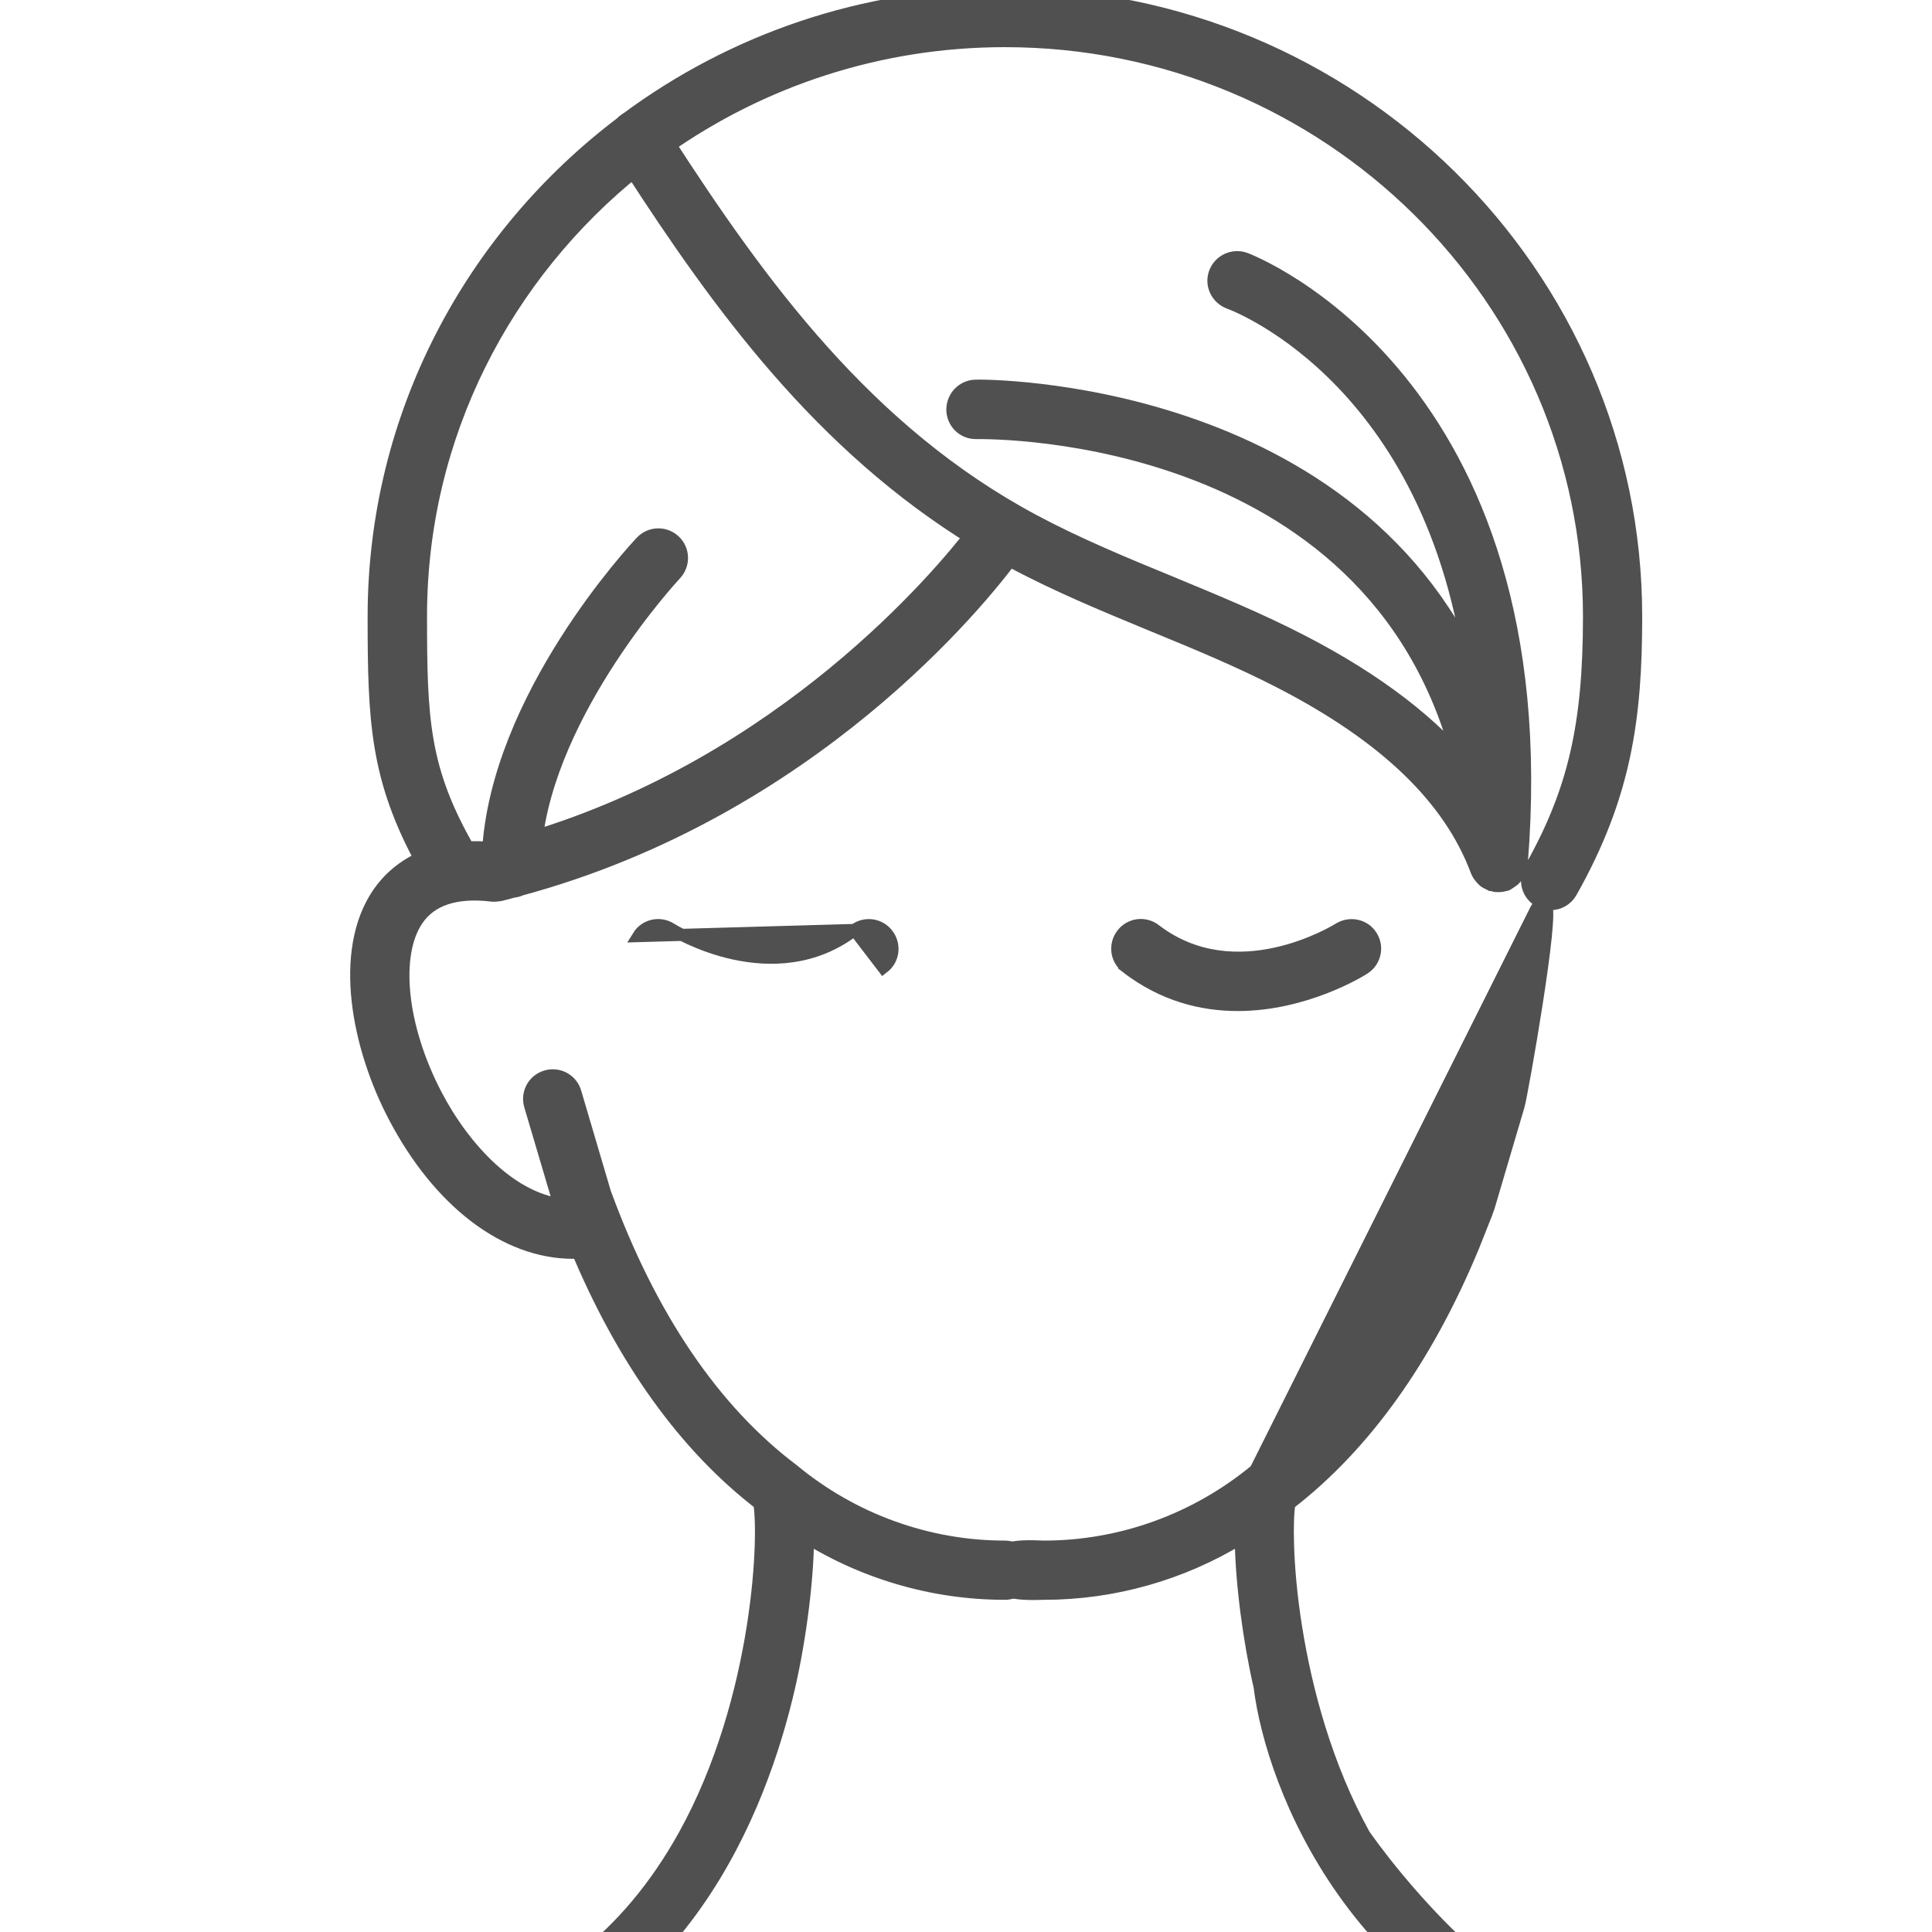 <svg width="32" height="32" viewBox="0 0 32 32" fill="none" xmlns="http://www.w3.org/2000/svg">
<g clip-path="url(#clip0_1655_1870)">
<mask id="path-1-outside-1_1655_1870" maskUnits="userSpaceOnUse" x="5" y="-1" width="23" height="36" fill="black">
<rect fill="white" x="5" y="-1" width="23" height="36"/>
<path d="M16.643 25.717C15.346 25.717 14.082 25.26 13.075 24.427C11.743 23.423 10.683 21.857 9.925 19.782L9.434 18.119C9.389 17.964 9.227 17.877 9.072 17.923C8.917 17.968 8.83 18.13 8.876 18.285L9.374 19.968C9.385 19.998 9.396 20.028 9.408 20.062C8.434 20.009 7.601 19.07 7.137 18.183C6.533 17.029 6.405 15.791 6.835 15.173C7.088 14.807 7.536 14.659 8.163 14.735H8.189H8.197H8.204C8.223 14.735 8.242 14.731 8.257 14.727H8.265H8.269C8.272 14.727 8.276 14.727 8.28 14.724C8.348 14.709 8.412 14.69 8.48 14.671C8.521 14.667 8.559 14.659 8.593 14.641C13.396 13.343 16.18 9.869 16.704 9.159C16.738 9.178 16.768 9.197 16.802 9.216C17.56 9.623 18.364 9.952 19.137 10.272C19.846 10.563 20.575 10.864 21.261 11.219C23.012 12.124 24.087 13.162 24.547 14.384C24.547 14.388 24.551 14.388 24.551 14.392C24.554 14.399 24.558 14.407 24.562 14.418C24.566 14.426 24.57 14.433 24.577 14.441C24.581 14.448 24.585 14.456 24.592 14.463C24.592 14.467 24.596 14.467 24.596 14.471C24.599 14.475 24.607 14.482 24.611 14.486C24.618 14.493 24.626 14.501 24.63 14.505C24.637 14.508 24.645 14.516 24.648 14.52C24.652 14.524 24.656 14.524 24.656 14.527C24.66 14.531 24.668 14.535 24.671 14.535C24.679 14.539 24.686 14.543 24.694 14.546C24.701 14.55 24.713 14.554 24.72 14.558H24.724C24.727 14.558 24.727 14.561 24.731 14.561C24.735 14.561 24.743 14.565 24.746 14.565C24.758 14.569 24.765 14.569 24.777 14.573C24.78 14.573 24.788 14.576 24.792 14.576H24.814H24.833C24.86 14.576 24.886 14.569 24.909 14.561H24.916H24.92C24.924 14.561 24.924 14.558 24.924 14.558C24.924 14.558 24.927 14.558 24.927 14.554C24.935 14.55 24.946 14.546 24.954 14.539C24.961 14.535 24.969 14.528 24.976 14.524C24.984 14.52 24.991 14.513 24.999 14.505C25.003 14.505 25.003 14.501 25.007 14.501C25.007 14.501 25.01 14.501 25.01 14.498C25.014 14.494 25.018 14.49 25.022 14.486C25.029 14.479 25.033 14.471 25.041 14.467C25.048 14.46 25.052 14.453 25.056 14.445C25.059 14.437 25.063 14.43 25.071 14.422C25.071 14.418 25.074 14.418 25.074 14.415C25.078 14.407 25.078 14.403 25.082 14.396C25.086 14.388 25.09 14.377 25.09 14.369C25.093 14.362 25.093 14.35 25.097 14.343C25.105 14.328 25.105 14.32 25.105 14.309V14.305V14.294C25.75 6.33 20.639 4.394 20.59 4.376C20.439 4.323 20.273 4.399 20.216 4.55C20.16 4.7 20.239 4.866 20.39 4.923C20.556 4.983 23.959 6.3 24.506 11.468C22.487 6.436 16.233 6.481 16.161 6.488C15.999 6.492 15.874 6.624 15.874 6.787C15.878 6.949 16.006 7.077 16.172 7.073C16.474 7.07 23.023 7.028 24.321 12.849C23.683 12.053 22.759 11.344 21.526 10.706C20.82 10.34 20.073 10.035 19.356 9.737C18.594 9.424 17.806 9.099 17.074 8.707C14.294 7.22 12.525 4.779 10.97 2.376C12.57 1.249 14.531 0.581 16.644 0.581C22.035 0.581 26.419 4.9 26.419 10.212C26.419 12.042 26.159 13.147 25.43 14.441C25.351 14.581 25.4 14.758 25.54 14.837C25.585 14.863 25.634 14.875 25.683 14.875C25.785 14.875 25.883 14.822 25.936 14.728C26.826 13.151 27 11.879 27 10.212C27 4.58 22.352 0 16.645 0C14.317 0 12.166 0.762 10.435 2.045C10.427 2.048 10.42 2.052 10.416 2.056C10.393 2.071 10.374 2.086 10.36 2.105C7.888 3.972 6.289 6.911 6.289 10.212C6.289 11.932 6.326 12.875 7.093 14.267C6.734 14.407 6.5 14.633 6.353 14.844C5.715 15.768 6.025 17.323 6.621 18.455C7.341 19.828 8.413 20.65 9.492 20.65C9.541 20.65 9.586 20.635 9.628 20.616C10.397 22.469 11.42 23.895 12.668 24.849C12.781 25.332 12.699 28.142 11.42 30.448C10.469 32.16 9.092 33.224 7.33 33.601C7.172 33.635 7.074 33.79 7.108 33.948C7.138 34.084 7.259 34.178 7.391 34.178C7.41 34.178 7.432 34.175 7.451 34.171C11.196 33.36 12.517 29.908 12.973 27.92C13.158 27.12 13.298 26.049 13.283 25.298C14.279 25.947 15.448 26.298 16.644 26.298C16.806 26.298 16.934 26.166 16.934 26.007C16.938 25.845 16.806 25.717 16.643 25.717ZM6.873 10.204C6.873 7.186 8.291 4.489 10.506 2.719C11.981 5.002 13.656 7.307 16.195 8.865C15.629 9.6 13.033 12.709 8.778 13.98C9.004 11.713 11.094 9.465 11.117 9.442C11.226 9.325 11.222 9.14 11.105 9.031C10.989 8.921 10.804 8.925 10.694 9.042C10.592 9.148 8.31 11.6 8.182 14.146C8.178 14.146 8.174 14.146 8.174 14.15C8.001 14.131 7.838 14.127 7.695 14.139C6.907 12.777 6.873 11.932 6.873 10.204Z"/>
</mask>
<path d="M16.643 25.717C15.346 25.717 14.082 25.26 13.075 24.427C11.743 23.423 10.683 21.857 9.925 19.782L9.434 18.119C9.389 17.964 9.227 17.877 9.072 17.923C8.917 17.968 8.83 18.13 8.876 18.285L9.374 19.968C9.385 19.998 9.396 20.028 9.408 20.062C8.434 20.009 7.601 19.07 7.137 18.183C6.533 17.029 6.405 15.791 6.835 15.173C7.088 14.807 7.536 14.659 8.163 14.735H8.189H8.197H8.204C8.223 14.735 8.242 14.731 8.257 14.727H8.265H8.269C8.272 14.727 8.276 14.727 8.28 14.724C8.348 14.709 8.412 14.69 8.48 14.671C8.521 14.667 8.559 14.659 8.593 14.641C13.396 13.343 16.18 9.869 16.704 9.159C16.738 9.178 16.768 9.197 16.802 9.216C17.56 9.623 18.364 9.952 19.137 10.272C19.846 10.563 20.575 10.864 21.261 11.219C23.012 12.124 24.087 13.162 24.547 14.384C24.547 14.388 24.551 14.388 24.551 14.392C24.554 14.399 24.558 14.407 24.562 14.418C24.566 14.426 24.57 14.433 24.577 14.441C24.581 14.448 24.585 14.456 24.592 14.463C24.592 14.467 24.596 14.467 24.596 14.471C24.599 14.475 24.607 14.482 24.611 14.486C24.618 14.493 24.626 14.501 24.63 14.505C24.637 14.508 24.645 14.516 24.648 14.52C24.652 14.524 24.656 14.524 24.656 14.527C24.66 14.531 24.668 14.535 24.671 14.535C24.679 14.539 24.686 14.543 24.694 14.546C24.701 14.55 24.713 14.554 24.72 14.558H24.724C24.727 14.558 24.727 14.561 24.731 14.561C24.735 14.561 24.743 14.565 24.746 14.565C24.758 14.569 24.765 14.569 24.777 14.573C24.78 14.573 24.788 14.576 24.792 14.576H24.814H24.833C24.86 14.576 24.886 14.569 24.909 14.561H24.916H24.92C24.924 14.561 24.924 14.558 24.924 14.558C24.924 14.558 24.927 14.558 24.927 14.554C24.935 14.55 24.946 14.546 24.954 14.539C24.961 14.535 24.969 14.528 24.976 14.524C24.984 14.52 24.991 14.513 24.999 14.505C25.003 14.505 25.003 14.501 25.007 14.501C25.007 14.501 25.01 14.501 25.01 14.498C25.014 14.494 25.018 14.49 25.022 14.486C25.029 14.479 25.033 14.471 25.041 14.467C25.048 14.46 25.052 14.453 25.056 14.445C25.059 14.437 25.063 14.43 25.071 14.422C25.071 14.418 25.074 14.418 25.074 14.415C25.078 14.407 25.078 14.403 25.082 14.396C25.086 14.388 25.09 14.377 25.09 14.369C25.093 14.362 25.093 14.35 25.097 14.343C25.105 14.328 25.105 14.32 25.105 14.309V14.305V14.294C25.75 6.33 20.639 4.394 20.59 4.376C20.439 4.323 20.273 4.399 20.216 4.55C20.16 4.7 20.239 4.866 20.39 4.923C20.556 4.983 23.959 6.3 24.506 11.468C22.487 6.436 16.233 6.481 16.161 6.488C15.999 6.492 15.874 6.624 15.874 6.787C15.878 6.949 16.006 7.077 16.172 7.073C16.474 7.07 23.023 7.028 24.321 12.849C23.683 12.053 22.759 11.344 21.526 10.706C20.82 10.34 20.073 10.035 19.356 9.737C18.594 9.424 17.806 9.099 17.074 8.707C14.294 7.22 12.525 4.779 10.97 2.376C12.57 1.249 14.531 0.581 16.644 0.581C22.035 0.581 26.419 4.9 26.419 10.212C26.419 12.042 26.159 13.147 25.43 14.441C25.351 14.581 25.4 14.758 25.54 14.837C25.585 14.863 25.634 14.875 25.683 14.875C25.785 14.875 25.883 14.822 25.936 14.728C26.826 13.151 27 11.879 27 10.212C27 4.58 22.352 0 16.645 0C14.317 0 12.166 0.762 10.435 2.045C10.427 2.048 10.42 2.052 10.416 2.056C10.393 2.071 10.374 2.086 10.36 2.105C7.888 3.972 6.289 6.911 6.289 10.212C6.289 11.932 6.326 12.875 7.093 14.267C6.734 14.407 6.5 14.633 6.353 14.844C5.715 15.768 6.025 17.323 6.621 18.455C7.341 19.828 8.413 20.65 9.492 20.65C9.541 20.65 9.586 20.635 9.628 20.616C10.397 22.469 11.42 23.895 12.668 24.849C12.781 25.332 12.699 28.142 11.42 30.448C10.469 32.16 9.092 33.224 7.33 33.601C7.172 33.635 7.074 33.79 7.108 33.948C7.138 34.084 7.259 34.178 7.391 34.178C7.41 34.178 7.432 34.175 7.451 34.171C11.196 33.36 12.517 29.908 12.973 27.92C13.158 27.12 13.298 26.049 13.283 25.298C14.279 25.947 15.448 26.298 16.644 26.298C16.806 26.298 16.934 26.166 16.934 26.007C16.938 25.845 16.806 25.717 16.643 25.717ZM6.873 10.204C6.873 7.186 8.291 4.489 10.506 2.719C11.981 5.002 13.656 7.307 16.195 8.865C15.629 9.6 13.033 12.709 8.778 13.98C9.004 11.713 11.094 9.465 11.117 9.442C11.226 9.325 11.222 9.14 11.105 9.031C10.989 8.921 10.804 8.925 10.694 9.042C10.592 9.148 8.31 11.6 8.182 14.146C8.178 14.146 8.174 14.146 8.174 14.15C8.001 14.131 7.838 14.127 7.695 14.139C6.907 12.777 6.873 11.932 6.873 10.204Z" fill="#505050"/>
<path d="M16.643 25.717C15.346 25.717 14.082 25.26 13.075 24.427C11.743 23.423 10.683 21.857 9.925 19.782L9.434 18.119C9.389 17.964 9.227 17.877 9.072 17.923C8.917 17.968 8.83 18.13 8.876 18.285L9.374 19.968C9.385 19.998 9.396 20.028 9.408 20.062C8.434 20.009 7.601 19.07 7.137 18.183C6.533 17.029 6.405 15.791 6.835 15.173C7.088 14.807 7.536 14.659 8.163 14.735H8.189H8.197H8.204C8.223 14.735 8.242 14.731 8.257 14.727H8.265H8.269C8.272 14.727 8.276 14.727 8.28 14.724C8.348 14.709 8.412 14.69 8.48 14.671C8.521 14.667 8.559 14.659 8.593 14.641C13.396 13.343 16.18 9.869 16.704 9.159C16.738 9.178 16.768 9.197 16.802 9.216C17.56 9.623 18.364 9.952 19.137 10.272C19.846 10.563 20.575 10.864 21.261 11.219C23.012 12.124 24.087 13.162 24.547 14.384C24.547 14.388 24.551 14.388 24.551 14.392C24.554 14.399 24.558 14.407 24.562 14.418C24.566 14.426 24.57 14.433 24.577 14.441C24.581 14.448 24.585 14.456 24.592 14.463C24.592 14.467 24.596 14.467 24.596 14.471C24.599 14.475 24.607 14.482 24.611 14.486C24.618 14.493 24.626 14.501 24.63 14.505C24.637 14.508 24.645 14.516 24.648 14.52C24.652 14.524 24.656 14.524 24.656 14.527C24.66 14.531 24.668 14.535 24.671 14.535C24.679 14.539 24.686 14.543 24.694 14.546C24.701 14.55 24.713 14.554 24.72 14.558H24.724C24.727 14.558 24.727 14.561 24.731 14.561C24.735 14.561 24.743 14.565 24.746 14.565C24.758 14.569 24.765 14.569 24.777 14.573C24.78 14.573 24.788 14.576 24.792 14.576H24.814H24.833C24.86 14.576 24.886 14.569 24.909 14.561H24.916H24.92C24.924 14.561 24.924 14.558 24.924 14.558C24.924 14.558 24.927 14.558 24.927 14.554C24.935 14.55 24.946 14.546 24.954 14.539C24.961 14.535 24.969 14.528 24.976 14.524C24.984 14.52 24.991 14.513 24.999 14.505C25.003 14.505 25.003 14.501 25.007 14.501C25.007 14.501 25.01 14.501 25.01 14.498C25.014 14.494 25.018 14.49 25.022 14.486C25.029 14.479 25.033 14.471 25.041 14.467C25.048 14.46 25.052 14.453 25.056 14.445C25.059 14.437 25.063 14.43 25.071 14.422C25.071 14.418 25.074 14.418 25.074 14.415C25.078 14.407 25.078 14.403 25.082 14.396C25.086 14.388 25.09 14.377 25.09 14.369C25.093 14.362 25.093 14.35 25.097 14.343C25.105 14.328 25.105 14.32 25.105 14.309V14.305V14.294C25.75 6.33 20.639 4.394 20.59 4.376C20.439 4.323 20.273 4.399 20.216 4.55C20.16 4.7 20.239 4.866 20.39 4.923C20.556 4.983 23.959 6.3 24.506 11.468C22.487 6.436 16.233 6.481 16.161 6.488C15.999 6.492 15.874 6.624 15.874 6.787C15.878 6.949 16.006 7.077 16.172 7.073C16.474 7.07 23.023 7.028 24.321 12.849C23.683 12.053 22.759 11.344 21.526 10.706C20.82 10.34 20.073 10.035 19.356 9.737C18.594 9.424 17.806 9.099 17.074 8.707C14.294 7.22 12.525 4.779 10.97 2.376C12.57 1.249 14.531 0.581 16.644 0.581C22.035 0.581 26.419 4.9 26.419 10.212C26.419 12.042 26.159 13.147 25.43 14.441C25.351 14.581 25.4 14.758 25.54 14.837C25.585 14.863 25.634 14.875 25.683 14.875C25.785 14.875 25.883 14.822 25.936 14.728C26.826 13.151 27 11.879 27 10.212C27 4.58 22.352 0 16.645 0C14.317 0 12.166 0.762 10.435 2.045C10.427 2.048 10.42 2.052 10.416 2.056C10.393 2.071 10.374 2.086 10.36 2.105C7.888 3.972 6.289 6.911 6.289 10.212C6.289 11.932 6.326 12.875 7.093 14.267C6.734 14.407 6.5 14.633 6.353 14.844C5.715 15.768 6.025 17.323 6.621 18.455C7.341 19.828 8.413 20.65 9.492 20.65C9.541 20.65 9.586 20.635 9.628 20.616C10.397 22.469 11.42 23.895 12.668 24.849C12.781 25.332 12.699 28.142 11.42 30.448C10.469 32.16 9.092 33.224 7.33 33.601C7.172 33.635 7.074 33.79 7.108 33.948C7.138 34.084 7.259 34.178 7.391 34.178C7.41 34.178 7.432 34.175 7.451 34.171C11.196 33.36 12.517 29.908 12.973 27.92C13.158 27.12 13.298 26.049 13.283 25.298C14.279 25.947 15.448 26.298 16.644 26.298C16.806 26.298 16.934 26.166 16.934 26.007C16.938 25.845 16.806 25.717 16.643 25.717ZM6.873 10.204C6.873 7.186 8.291 4.489 10.506 2.719C11.981 5.002 13.656 7.307 16.195 8.865C15.629 9.6 13.033 12.709 8.778 13.98C9.004 11.713 11.094 9.465 11.117 9.442C11.226 9.325 11.222 9.14 11.105 9.031C10.989 8.921 10.804 8.925 10.694 9.042C10.592 9.148 8.31 11.6 8.182 14.146C8.178 14.146 8.174 14.146 8.174 14.15C8.001 14.131 7.838 14.127 7.695 14.139C6.907 12.777 6.873 11.932 6.873 10.204Z" stroke="#505050" stroke-width="0.4" mask="url(#path-1-outside-1_1655_1870)"/>
<path d="M14.153 15.403L14.153 15.403C14.326 15.271 14.574 15.306 14.702 15.479C14.832 15.65 14.802 15.894 14.63 16.026L14.153 15.403ZM14.153 15.403C13.489 15.913 12.751 15.922 12.162 15.795C11.572 15.667 11.143 15.403 11.111 15.383C10.928 15.267 10.685 15.322 10.572 15.505L14.153 15.403Z" fill="#505050" stroke="#505050" stroke-width="0.2"/>
<path d="M18.719 15.942L18.658 16.022C19.266 16.49 19.911 16.646 20.5 16.646C21.614 16.646 22.526 16.087 22.595 16.041C22.775 15.926 22.832 15.688 22.716 15.505C22.602 15.319 22.358 15.272 22.179 15.382L22.179 15.382L22.177 15.383C22.146 15.402 21.716 15.666 21.126 15.794C20.537 15.922 19.799 15.912 19.134 15.403L19.134 15.403C18.963 15.271 18.719 15.301 18.587 15.474M18.719 15.942L18.658 16.022C18.485 15.89 18.455 15.646 18.587 15.474M18.719 15.942C19.307 16.395 19.93 16.546 20.5 16.546C21.59 16.546 22.484 15.995 22.541 15.958M18.719 15.942L22.541 15.958M18.587 15.474C18.587 15.474 18.587 15.474 18.587 15.474L18.666 15.535L18.587 15.474C18.587 15.474 18.587 15.474 18.587 15.474ZM22.541 15.958C22.676 15.871 22.718 15.693 22.631 15.558C22.548 15.422 22.367 15.384 22.231 15.467L22.541 15.958Z" fill="#505050" stroke="#505050" stroke-width="0.2"/>
<path d="M20.796 24.349L20.796 24.349C19.806 25.168 18.565 25.617 17.291 25.617C17.276 25.617 17.254 25.616 17.227 25.615C17.13 25.611 16.966 25.604 16.82 25.625C16.725 25.639 16.623 25.666 16.543 25.723C16.457 25.783 16.4 25.875 16.4 26C16.4 26.125 16.457 26.217 16.542 26.279C16.622 26.337 16.723 26.366 16.818 26.382C16.97 26.407 17.139 26.402 17.235 26.399C17.258 26.398 17.277 26.398 17.291 26.398C18.444 26.398 19.574 26.076 20.551 25.48C20.559 26.222 20.692 27.196 20.863 27.937C21.07 29.603 22.476 33.191 26.457 34.267L26.463 34.269L26.463 34.269C26.483 34.273 26.514 34.278 26.544 34.278C26.723 34.278 26.884 34.151 26.924 33.97L26.924 33.969L26.924 33.969C26.97 33.758 26.838 33.549 26.625 33.504L26.612 33.501L26.598 33.502C26.265 33.52 25.896 33.41 25.514 33.207C25.132 33.005 24.744 32.715 24.374 32.387C23.636 31.732 22.979 30.932 22.599 30.394C21.969 29.256 21.632 27.992 21.467 26.949C21.384 26.428 21.345 25.963 21.334 25.6C21.323 25.267 21.335 25.027 21.357 24.906C22.609 23.938 23.631 22.504 24.399 20.655L24.4 20.653L24.4 20.653L24.62 20.099L24.622 20.093L24.622 20.093C24.631 20.064 24.642 20.037 24.652 20.008L24.652 20.008L24.654 20.003L24.657 19.996L24.657 19.996L25.154 18.313L25.154 18.313C25.162 18.288 25.176 18.217 25.195 18.12C25.214 18.02 25.239 17.886 25.267 17.73C25.323 17.418 25.391 17.016 25.453 16.617C25.515 16.218 25.571 15.822 25.602 15.521C25.617 15.371 25.627 15.242 25.627 15.148C25.628 15.102 25.625 15.059 25.619 15.025C25.617 15.009 25.612 14.988 25.602 14.969C25.594 14.952 25.573 14.917 25.528 14.904C25.528 14.904 25.528 14.904 25.528 14.904L25.5 15C25.484 14.995 25.462 15.022 25.435 15.074L20.796 24.349ZM20.796 24.349L20.799 24.347C22.111 23.359 23.161 21.812 23.915 19.751L20.796 24.349Z" fill="#505050" stroke="#505050" stroke-width="0.2"/>
</g>
<defs>
<clipPath id="clip0_1655_1870">
<rect width="32" height="32" fill="white"/>
</clipPath>
</defs>
</svg>
